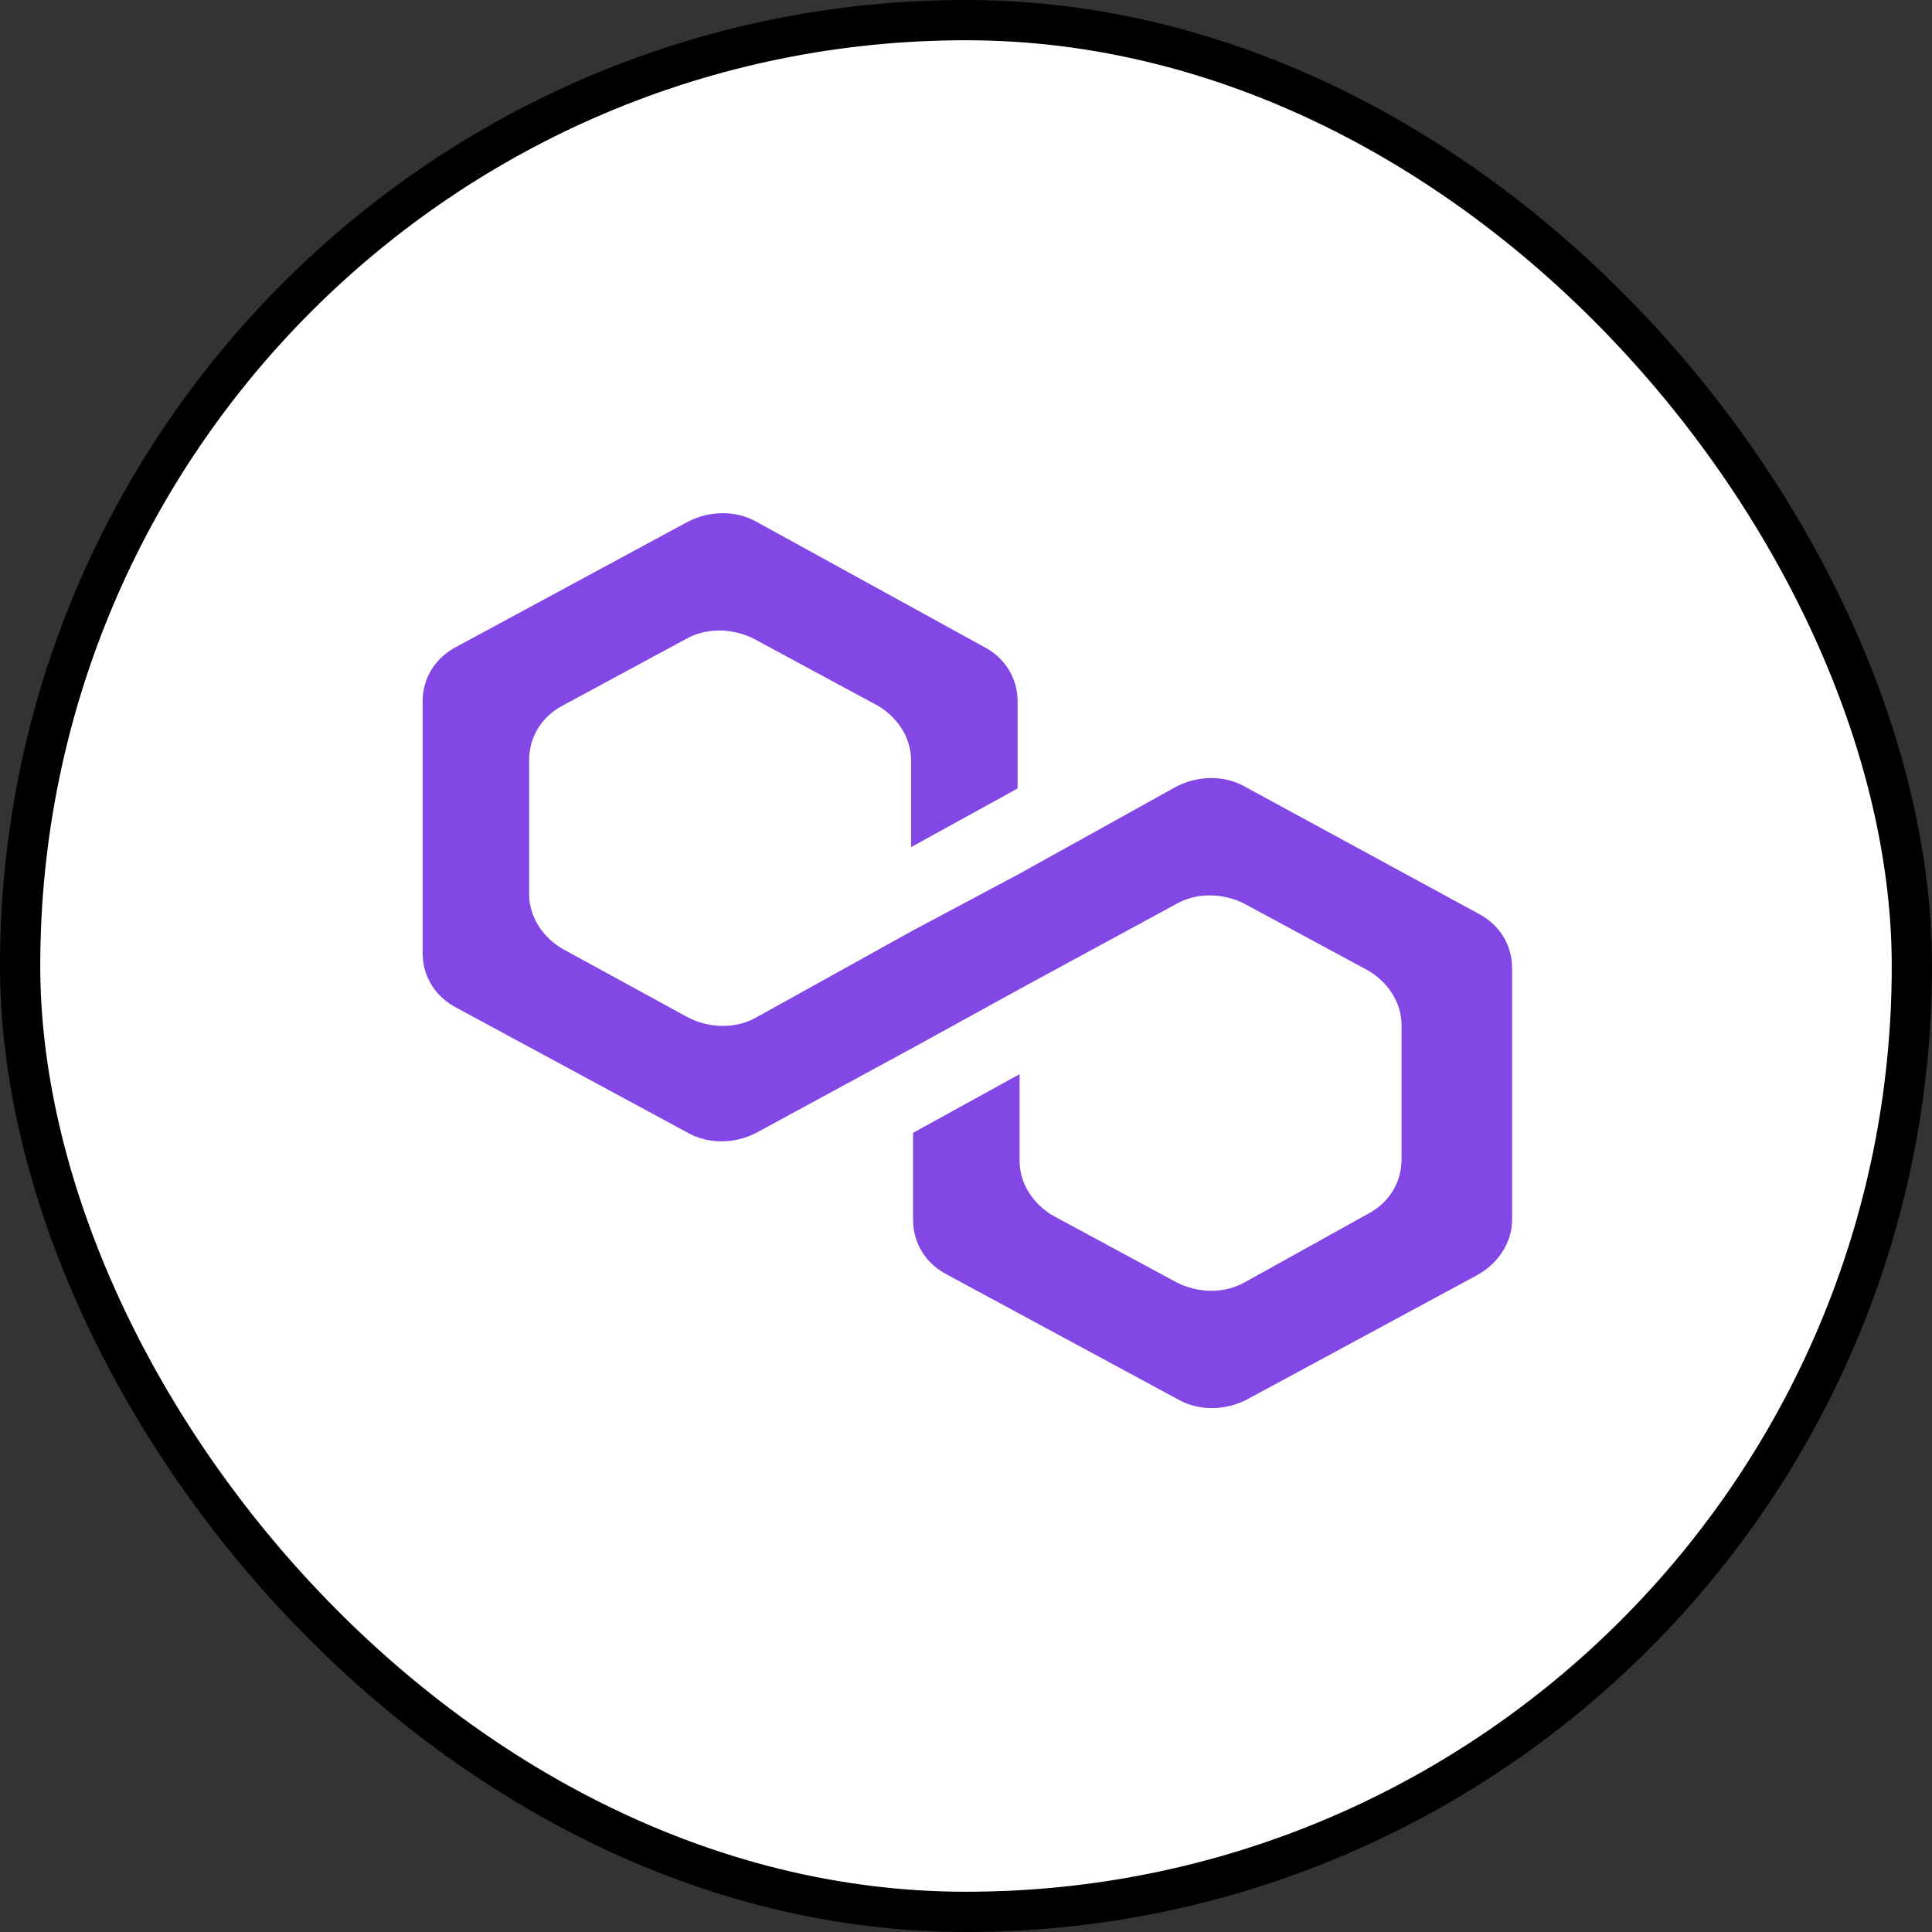 <svg xmlns="http://www.w3.org/2000/svg" viewBox="0 0 48 48" fill="none" id="polygon"><rect x="0" y="0" width="48" height="48" fill="#333333" stroke="none"/>\n
    <rect x="0.5" y="0.5" width="47" height="47" rx="23.5" fill="white" stroke="currentColor" />\n
    <path
        d="M30.925 19.542C30.426 19.26 29.777 19.26 29.227 19.542L25.332 21.705L22.685 23.115L18.79 25.277C18.291 25.559 17.641 25.559 17.092 25.277L13.996 23.585C13.496 23.303 13.147 22.786 13.147 22.222V18.884C13.147 18.32 13.447 17.803 13.996 17.521L17.042 15.876C17.541 15.594 18.191 15.594 18.74 15.876L21.787 17.521C22.286 17.803 22.635 18.32 22.635 18.884V21.047L25.282 19.589V17.427C25.282 16.863 24.983 16.346 24.433 16.064L18.79 12.961C18.291 12.68 17.641 12.68 17.092 12.961L11.349 16.064C10.8 16.346 10.5 16.863 10.5 17.427V23.679C10.5 24.243 10.8 24.76 11.349 25.042L17.092 28.145C17.591 28.427 18.241 28.427 18.79 28.145L22.685 26.029L25.332 24.572L29.227 22.457C29.727 22.175 30.376 22.175 30.925 22.457L33.972 24.102C34.471 24.384 34.821 24.901 34.821 25.465V28.803C34.821 29.367 34.521 29.884 33.972 30.166L30.925 31.858C30.426 32.14 29.777 32.14 29.227 31.858L26.181 30.213C25.682 29.931 25.332 29.414 25.332 28.85V26.687L22.685 28.145V30.307C22.685 30.871 22.985 31.388 23.534 31.67L29.277 34.773C29.777 35.054 30.426 35.054 30.975 34.773L36.718 31.67C37.218 31.388 37.568 30.871 37.568 30.307V24.055C37.568 23.491 37.268 22.974 36.718 22.692L30.925 19.542Z"
        fill="#8347E5" />\n
</svg>